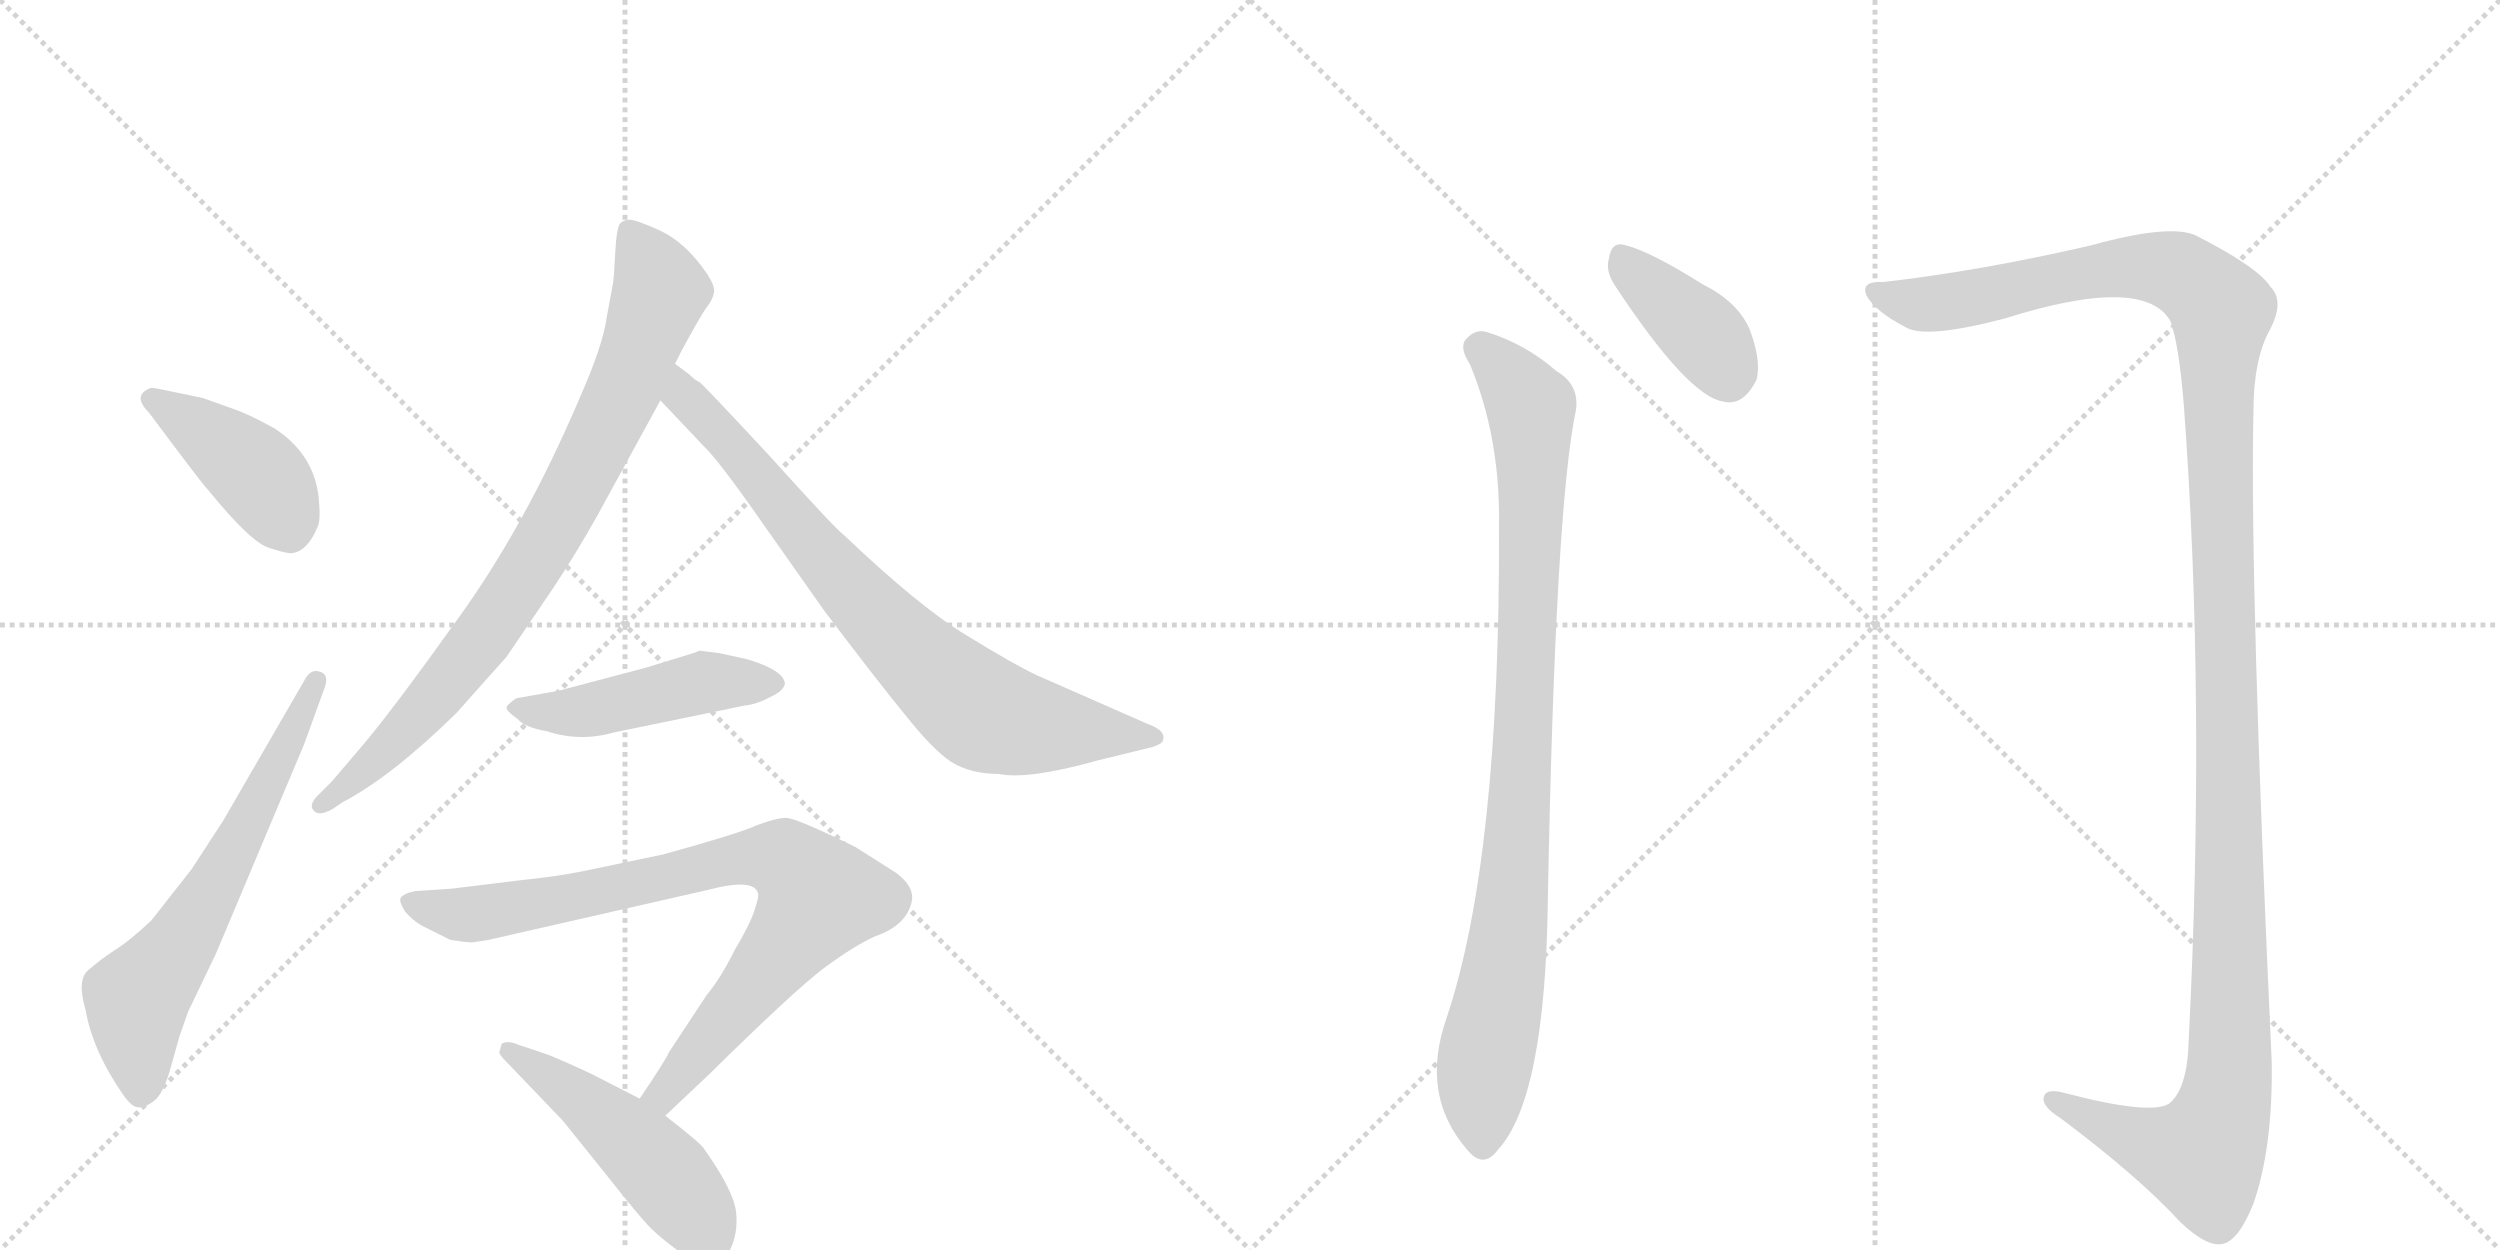 <svg version="1.1" viewBox="0 0 2048 1024" xmlns="http://www.w3.org/2000/svg">
  <g stroke="lightgray" stroke-dasharray="1,1" stroke-width="1" transform="scale(4, 4)">
    <line x1="0" y1="0" x2="256" y2="256"></line>
    <line x1="256" y1="0" x2="0" y2="256"></line>
    <line x1="128" y1="0" x2="128" y2="256"></line>
    <line x1="0" y1="128" x2="256" y2="128"></line>
    <line x1="256" y1="0" x2="512" y2="256"></line>
    <line x1="512" y1="0" x2="256" y2="256"></line>
    <line x1="384" y1="0" x2="384" y2="256"></line>
    <line x1="256" y1="128" x2="512" y2="128"></line>
  </g>
<g transform="scale(1, -1) translate(0, -850)">
   <style type="text/css">
    @keyframes keyframes0 {
      from {
       stroke: black;
       stroke-dashoffset: 416;
       stroke-width: 128;
       }
       58% {
       animation-timing-function: step-end;
       stroke: black;
       stroke-dashoffset: 0;
       stroke-width: 128;
       }
       to {
       stroke: black;
       stroke-width: 1024;
       }
       }
       #make-me-a-hanzi-animation-0 {
         animation: keyframes0 0.589s both;
         animation-delay: 0s;
         animation-timing-function: linear;
       }
    @keyframes keyframes1 {
      from {
       stroke: black;
       stroke-dashoffset: 629;
       stroke-width: 128;
       }
       67% {
       animation-timing-function: step-end;
       stroke: black;
       stroke-dashoffset: 0;
       stroke-width: 128;
       }
       to {
       stroke: black;
       stroke-width: 1024;
       }
       }
       #make-me-a-hanzi-animation-1 {
         animation: keyframes1 0.762s both;
         animation-delay: 0.589s;
         animation-timing-function: linear;
       }
    @keyframes keyframes2 {
      from {
       stroke: black;
       stroke-dashoffset: 822;
       stroke-width: 128;
       }
       73% {
       animation-timing-function: step-end;
       stroke: black;
       stroke-dashoffset: 0;
       stroke-width: 128;
       }
       to {
       stroke: black;
       stroke-width: 1024;
       }
       }
       #make-me-a-hanzi-animation-2 {
         animation: keyframes2 0.919s both;
         animation-delay: 1.35s;
         animation-timing-function: linear;
       }
    @keyframes keyframes3 {
      from {
       stroke: black;
       stroke-dashoffset: 774;
       stroke-width: 128;
       }
       72% {
       animation-timing-function: step-end;
       stroke: black;
       stroke-dashoffset: 0;
       stroke-width: 128;
       }
       to {
       stroke: black;
       stroke-width: 1024;
       }
       }
       #make-me-a-hanzi-animation-3 {
         animation: keyframes3 0.88s both;
         animation-delay: 2.269s;
         animation-timing-function: linear;
       }
    @keyframes keyframes4 {
      from {
       stroke: black;
       stroke-dashoffset: 472;
       stroke-width: 128;
       }
       61% {
       animation-timing-function: step-end;
       stroke: black;
       stroke-dashoffset: 0;
       stroke-width: 128;
       }
       to {
       stroke: black;
       stroke-width: 1024;
       }
       }
       #make-me-a-hanzi-animation-4 {
         animation: keyframes4 0.634s both;
         animation-delay: 3.149s;
         animation-timing-function: linear;
       }
    @keyframes keyframes5 {
      from {
       stroke: black;
       stroke-dashoffset: 823;
       stroke-width: 128;
       }
       73% {
       animation-timing-function: step-end;
       stroke: black;
       stroke-dashoffset: 0;
       stroke-width: 128;
       }
       to {
       stroke: black;
       stroke-width: 1024;
       }
       }
       #make-me-a-hanzi-animation-5 {
         animation: keyframes5 0.92s both;
         animation-delay: 3.783s;
         animation-timing-function: linear;
       }
    @keyframes keyframes6 {
      from {
       stroke: black;
       stroke-dashoffset: 484;
       stroke-width: 128;
       }
       61% {
       animation-timing-function: step-end;
       stroke: black;
       stroke-dashoffset: 0;
       stroke-width: 128;
       }
       to {
       stroke: black;
       stroke-width: 1024;
       }
       }
       #make-me-a-hanzi-animation-6 {
         animation: keyframes6 0.644s both;
         animation-delay: 4.703s;
         animation-timing-function: linear;
       }
    @keyframes keyframes7 {
      from {
       stroke: black;
       stroke-dashoffset: 392;
       stroke-width: 128;
       }
       56% {
       animation-timing-function: step-end;
       stroke: black;
       stroke-dashoffset: 0;
       stroke-width: 128;
       }
       to {
       stroke: black;
       stroke-width: 1024;
       }
       }
       #make-me-a-hanzi-animation-7 {
         animation: keyframes7 0.569s both;
         animation-delay: 5.347s;
         animation-timing-function: linear;
       }
    @keyframes keyframes8 {
      from {
       stroke: black;
       stroke-dashoffset: 926;
       stroke-width: 128;
       }
       75% {
       animation-timing-function: step-end;
       stroke: black;
       stroke-dashoffset: 0;
       stroke-width: 128;
       }
       to {
       stroke: black;
       stroke-width: 1024;
       }
       }
       #make-me-a-hanzi-animation-8 {
         animation: keyframes8 1.004s both;
         animation-delay: 5.916s;
         animation-timing-function: linear;
       }
    @keyframes keyframes9 {
      from {
       stroke: black;
       stroke-dashoffset: 1382;
       stroke-width: 128;
       }
       82% {
       animation-timing-function: step-end;
       stroke: black;
       stroke-dashoffset: 0;
       stroke-width: 128;
       }
       to {
       stroke: black;
       stroke-width: 1024;
       }
       }
       #make-me-a-hanzi-animation-9 {
         animation: keyframes9 1.375s both;
         animation-delay: 6.92s;
         animation-timing-function: linear;
       }
</style>
<path d="M 122 512 L 143 484 Q 167 452 171 448 Q 206 405 221 401 Q 236 396 240 397 Q 252 399 260 418 Q 263 423 261 443 Q 257 478 225 499 Q 205 510 194 514 L 166 524 L 137 530 Q 124 533 123 532 Q 108 526 122 512 Z" fill="lightgray"></path> 
<path d="M 154 21 L 177 69 L 249 240 L 265 284 Q 271 298 261 300 Q 254 302 249 292 L 183 178 L 157 138 L 124 96 Q 106 79 93 71 Q 81 63 72 55 Q 63 47 70 23 Q 76 -11 101 -47 Q 108 -57 113 -57 Q 118 -58 126 -52 Q 134 -46 140 -24 L 147 1 L 154 21 Z" fill="lightgray"></path> 
<path d="M 553 552 L 558 562 Q 572 588 578 597 Q 585 606 585 612 Q 585 617 579 626 Q 562 651 541 661 Q 521 670 516 670 Q 511 670 508 667 Q 505 663 504 643 Q 503 622 502 617 L 497 590 Q 494 567 474 522 Q 430 419 375 343 Q 320 266 295 237 L 272 210 L 259 197 Q 253 190 257 186 Q 261 181 272 187 L 281 193 Q 321 214 374 266 L 415 312 L 453 368 Q 471 395 489 427 L 541 522 L 553 552 Z" fill="lightgray"></path> 
<path d="M 565 543 L 553 552 C 529 570 520 544 541 522 L 576 485 Q 588 474 625 421 L 675 350 Q 718 293 741 265 Q 764 236 779 226 Q 795 216 818 216 Q 842 211 899 227 L 944 238 Q 950 240 952 242 Q 957 251 940 257 L 849 297 Q 830 306 791 330 Q 753 353 691 412 Q 685 416 630 477 Q 576 535 573 537 Q 570 538 565 543 Z" fill="lightgray"></path> 
<path d="M 555 311 L 529 303 L 457 284 L 423 278 Q 417 274 415 271 Q 414 268 424 261 Q 430 254 448 251 Q 475 242 503 250 L 610 272 Q 620 273 631 279 Q 642 284 643 290 Q 642 301 612 310 L 589 315 L 573 317 Q 572 316 555 311 Z" fill="lightgray"></path> 
<path d="M 387 78 L 400 80 L 580 121 Q 618 131 621 118 Q 622 116 618 104 Q 614 92 602 72 Q 590 48 579 35 L 548 -12 Q 545 -19 524 -50 C 507 -75 523 -85 545 -64 L 581 -30 Q 650 38 675 57 Q 701 76 717 83 Q 743 92 747 112 Q 749 124 734 135 L 701 156 Q 652 180 644 180 Q 636 180 620 174 Q 605 167 543 150 L 476 136 Q 456 132 427 129 L 370 122 L 340 120 Q 330 118 328 114 Q 327 111 332 103 Q 340 94 349 90 L 369 80 Q 382 78 387 78 Z" fill="lightgray"></path> 
<path d="M 524 -50 L 485 -30 Q 466 -21 449 -14 L 425 -6 Q 416 -2 411 -5 L 409 -12 Q 409 -14 415 -20 L 461 -68 L 498 -114 Q 524 -147 533 -156 Q 543 -166 563 -180 Q 582 -197 597 -176 Q 605 -161 603 -143 Q 601 -125 576 -90 Q 572 -85 545 -64 L 524 -50 Z" fill="lightgray"></path> 
<path d="M 1323 616 Q 1383 525 1412 521 Q 1428 517 1439 539 Q 1443 555 1433 581 Q 1423 603 1395 617 Q 1352 644 1332 649 Q 1320 653 1318 638 Q 1315 628 1323 616 Z" fill="lightgray"></path> 
<path d="M 1204 552 Q 1229 492 1228 420 Q 1229 147 1185 16 Q 1163 -47 1202 -92 Q 1215 -108 1227 -92 Q 1266 -50 1268 113 Q 1274 434 1291 514 Q 1294 535 1275 546 Q 1250 568 1218 578 Q 1208 581 1200 571 Q 1196 564 1204 552 Z" fill="lightgray"></path> 
<path d="M 1543 619 Q 1524 620 1529 608 Q 1536 595 1561 582 Q 1577 572 1642 589 Q 1756 625 1778 587 Q 1785 568 1789 518 Q 1807 275 1793 -2 Q 1792 -42 1777 -54 Q 1762 -64 1690 -45 Q 1674 -41 1674 -51 Q 1675 -58 1688 -66 Q 1752 -114 1786 -151 Q 1808 -172 1821 -169 Q 1834 -166 1846 -136 Q 1862 -90 1861 -20 Q 1843 368 1846 512 Q 1846 555 1859 579 Q 1872 603 1860 615 Q 1850 631 1799 657 Q 1778 667 1713 649 Q 1622 628 1543 619 Z" fill="lightgray"></path> 
      <clipPath id="make-me-a-hanzi-clip-0">
      <path d="M 122 512 L 143 484 Q 167 452 171 448 Q 206 405 221 401 Q 236 396 240 397 Q 252 399 260 418 Q 263 423 261 443 Q 257 478 225 499 Q 205 510 194 514 L 166 524 L 137 530 Q 124 533 123 532 Q 108 526 122 512 Z" fill="lightgray"></path>
      </clipPath>
      <path clip-path="url(#make-me-a-hanzi-clip-0)" d="M 125 522 L 202 470 L 221 449 L 238 414 " fill="none" id="make-me-a-hanzi-animation-0" stroke-dasharray="288 576" stroke-linecap="round"></path>

      <clipPath id="make-me-a-hanzi-clip-1">
      <path d="M 154 21 L 177 69 L 249 240 L 265 284 Q 271 298 261 300 Q 254 302 249 292 L 183 178 L 157 138 L 124 96 Q 106 79 93 71 Q 81 63 72 55 Q 63 47 70 23 Q 76 -11 101 -47 Q 108 -57 113 -57 Q 118 -58 126 -52 Q 134 -46 140 -24 L 147 1 L 154 21 Z" fill="lightgray"></path>
      </clipPath>
      <path clip-path="url(#make-me-a-hanzi-clip-1)" d="M 115 -43 L 112 30 L 178 127 L 258 291 " fill="none" id="make-me-a-hanzi-animation-1" stroke-dasharray="501 1002" stroke-linecap="round"></path>

      <clipPath id="make-me-a-hanzi-clip-2">
      <path d="M 553 552 L 558 562 Q 572 588 578 597 Q 585 606 585 612 Q 585 617 579 626 Q 562 651 541 661 Q 521 670 516 670 Q 511 670 508 667 Q 505 663 504 643 Q 503 622 502 617 L 497 590 Q 494 567 474 522 Q 430 419 375 343 Q 320 266 295 237 L 272 210 L 259 197 Q 253 190 257 186 Q 261 181 272 187 L 281 193 Q 321 214 374 266 L 415 312 L 453 368 Q 471 395 489 427 L 541 522 L 553 552 Z" fill="lightgray"></path>
      </clipPath>
      <path clip-path="url(#make-me-a-hanzi-clip-2)" d="M 515 660 L 541 612 L 511 530 L 463 434 L 414 354 L 363 286 L 310 229 L 264 190 " fill="none" id="make-me-a-hanzi-animation-2" stroke-dasharray="694 1388" stroke-linecap="round"></path>

      <clipPath id="make-me-a-hanzi-clip-3">
      <path d="M 565 543 L 553 552 C 529 570 520 544 541 522 L 576 485 Q 588 474 625 421 L 675 350 Q 718 293 741 265 Q 764 236 779 226 Q 795 216 818 216 Q 842 211 899 227 L 944 238 Q 950 240 952 242 Q 957 251 940 257 L 849 297 Q 830 306 791 330 Q 753 353 691 412 Q 685 416 630 477 Q 576 535 573 537 Q 570 538 565 543 Z" fill="lightgray"></path>
      </clipPath>
      <path clip-path="url(#make-me-a-hanzi-clip-3)" d="M 557 545 L 566 519 L 610 475 L 664 404 L 740 322 L 801 269 L 840 256 L 945 246 " fill="none" id="make-me-a-hanzi-animation-3" stroke-dasharray="646 1292" stroke-linecap="round"></path>

      <clipPath id="make-me-a-hanzi-clip-4">
      <path d="M 555 311 L 529 303 L 457 284 L 423 278 Q 417 274 415 271 Q 414 268 424 261 Q 430 254 448 251 Q 475 242 503 250 L 610 272 Q 620 273 631 279 Q 642 284 643 290 Q 642 301 612 310 L 589 315 L 573 317 Q 572 316 555 311 Z" fill="lightgray"></path>
      </clipPath>
      <path clip-path="url(#make-me-a-hanzi-clip-4)" d="M 423 269 L 481 268 L 576 291 L 636 291 " fill="none" id="make-me-a-hanzi-animation-4" stroke-dasharray="344 688" stroke-linecap="round"></path>

      <clipPath id="make-me-a-hanzi-clip-5">
      <path d="M 387 78 L 400 80 L 580 121 Q 618 131 621 118 Q 622 116 618 104 Q 614 92 602 72 Q 590 48 579 35 L 548 -12 Q 545 -19 524 -50 C 507 -75 523 -85 545 -64 L 581 -30 Q 650 38 675 57 Q 701 76 717 83 Q 743 92 747 112 Q 749 124 734 135 L 701 156 Q 652 180 644 180 Q 636 180 620 174 Q 605 167 543 150 L 476 136 Q 456 132 427 129 L 370 122 L 340 120 Q 330 118 328 114 Q 327 111 332 103 Q 340 94 349 90 L 369 80 Q 382 78 387 78 Z" fill="lightgray"></path>
      </clipPath>
      <path clip-path="url(#make-me-a-hanzi-clip-5)" d="M 337 111 L 390 101 L 617 148 L 636 147 L 655 136 L 671 115 L 543 -45 L 544 -54 " fill="none" id="make-me-a-hanzi-animation-5" stroke-dasharray="695 1390" stroke-linecap="round"></path>

      <clipPath id="make-me-a-hanzi-clip-6">
      <path d="M 524 -50 L 485 -30 Q 466 -21 449 -14 L 425 -6 Q 416 -2 411 -5 L 409 -12 Q 409 -14 415 -20 L 461 -68 L 498 -114 Q 524 -147 533 -156 Q 543 -166 563 -180 Q 582 -197 597 -176 Q 605 -161 603 -143 Q 601 -125 576 -90 Q 572 -85 545 -64 L 524 -50 Z" fill="lightgray"></path>
      </clipPath>
      <path clip-path="url(#make-me-a-hanzi-clip-6)" d="M 418 -11 L 481 -54 L 532 -99 L 573 -149 L 579 -167 " fill="none" id="make-me-a-hanzi-animation-6" stroke-dasharray="356 712" stroke-linecap="round"></path>

      <clipPath id="make-me-a-hanzi-clip-7">
      <path d="M 1323 616 Q 1383 525 1412 521 Q 1428 517 1439 539 Q 1443 555 1433 581 Q 1423 603 1395 617 Q 1352 644 1332 649 Q 1320 653 1318 638 Q 1315 628 1323 616 Z" fill="lightgray"></path>
      </clipPath>
      <path clip-path="url(#make-me-a-hanzi-clip-7)" d="M 1328 640 L 1397 574 L 1417 539 " fill="none" id="make-me-a-hanzi-animation-7" stroke-dasharray="264 528" stroke-linecap="round"></path>

      <clipPath id="make-me-a-hanzi-clip-8">
      <path d="M 1204 552 Q 1229 492 1228 420 Q 1229 147 1185 16 Q 1163 -47 1202 -92 Q 1215 -108 1227 -92 Q 1266 -50 1268 113 Q 1274 434 1291 514 Q 1294 535 1275 546 Q 1250 568 1218 578 Q 1208 581 1200 571 Q 1196 564 1204 552 Z" fill="lightgray"></path>
      </clipPath>
      <path clip-path="url(#make-me-a-hanzi-clip-8)" d="M 1211 565 L 1243 534 L 1254 516 L 1255 501 L 1243 150 L 1214 -37 L 1215 -86 " fill="none" id="make-me-a-hanzi-animation-8" stroke-dasharray="798 1596" stroke-linecap="round"></path>

      <clipPath id="make-me-a-hanzi-clip-9">
      <path d="M 1543 619 Q 1524 620 1529 608 Q 1536 595 1561 582 Q 1577 572 1642 589 Q 1756 625 1778 587 Q 1785 568 1789 518 Q 1807 275 1793 -2 Q 1792 -42 1777 -54 Q 1762 -64 1690 -45 Q 1674 -41 1674 -51 Q 1675 -58 1688 -66 Q 1752 -114 1786 -151 Q 1808 -172 1821 -169 Q 1834 -166 1846 -136 Q 1862 -90 1861 -20 Q 1843 368 1846 512 Q 1846 555 1859 579 Q 1872 603 1860 615 Q 1850 631 1799 657 Q 1778 667 1713 649 Q 1622 628 1543 619 Z" fill="lightgray"></path>
      </clipPath>
      <path clip-path="url(#make-me-a-hanzi-clip-9)" d="M 1538 611 L 1567 602 L 1594 602 L 1709 627 L 1763 631 L 1793 623 L 1817 601 L 1820 591 L 1825 -44 L 1804 -97 L 1749 -83 L 1682 -51 " fill="none" id="make-me-a-hanzi-animation-9" stroke-dasharray="1254 2508" stroke-linecap="round"></path>

</g>
</svg>
